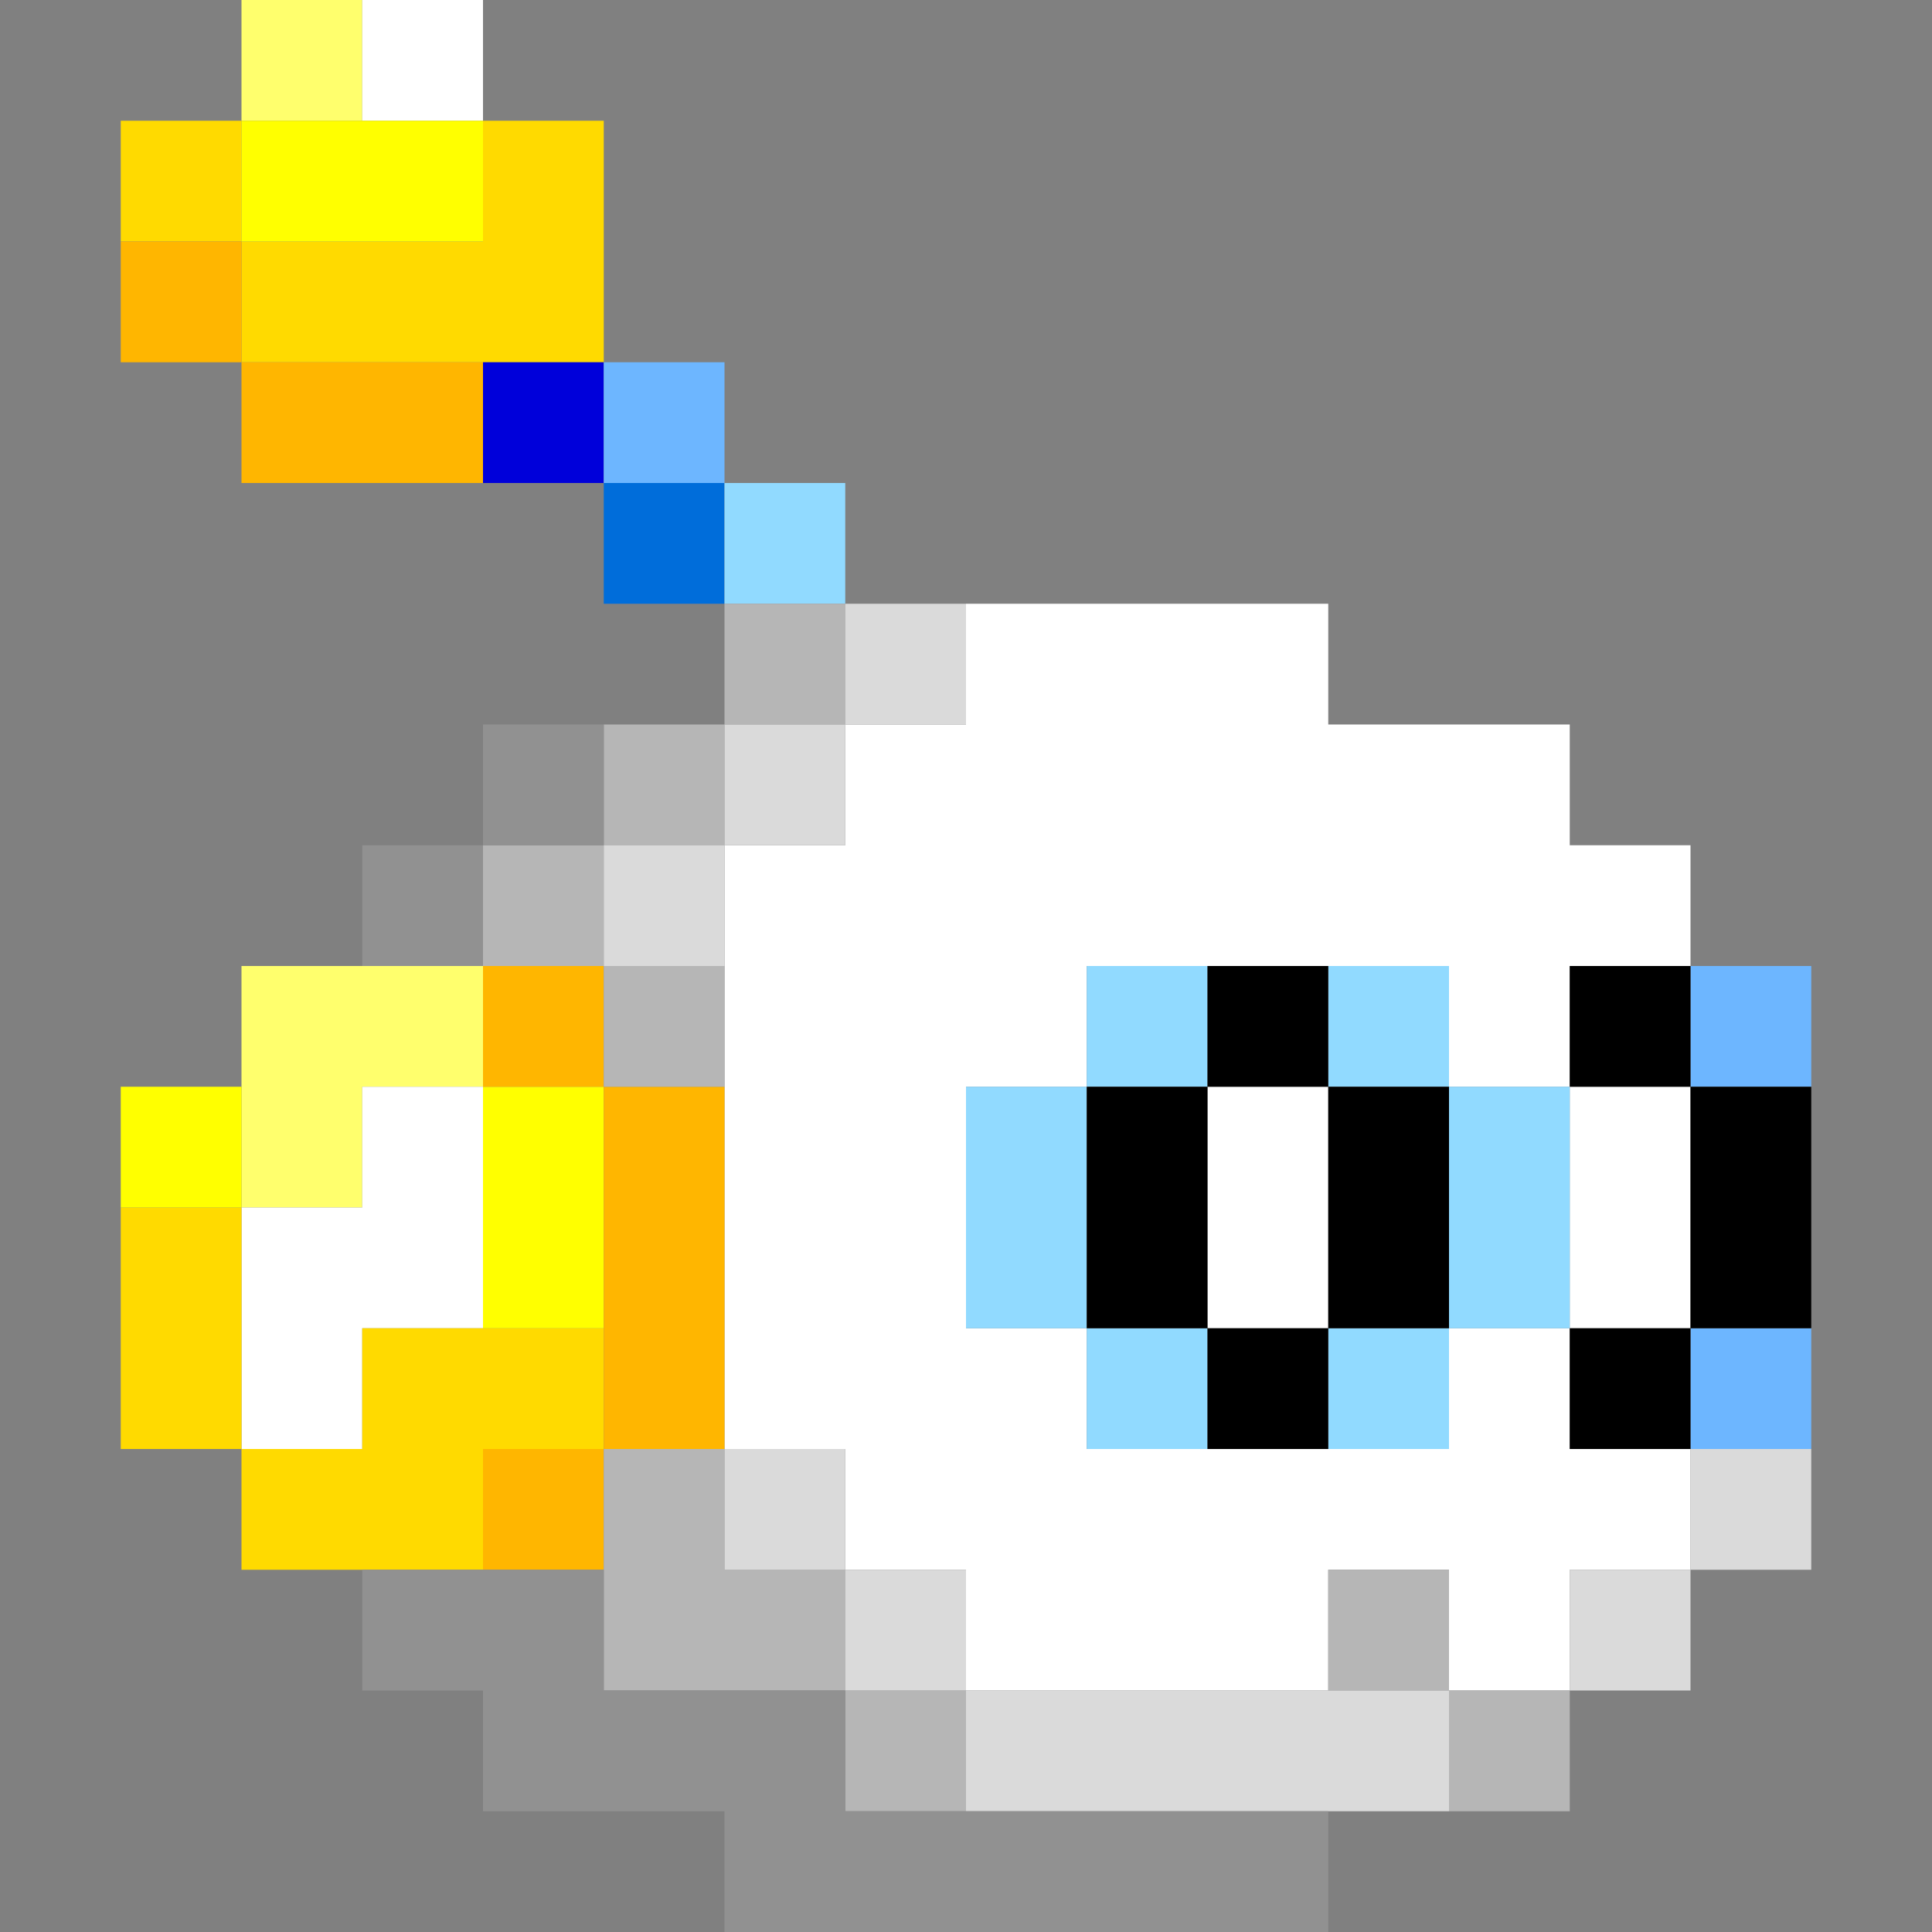 <?xml version="1.0" encoding="UTF-8"?>
<svg xmlns="http://www.w3.org/2000/svg" xmlns:xlink="http://www.w3.org/1999/xlink" width="16px" height="16px" viewBox="0 0 16 16" version="1.1">
<rect x="0" y="0" width="16" height="16" fill="#808080" stroke="none"/>
<g id="surface1">
<path style="fill-rule:nonzero;fill:rgb(0%,0%,0%);fill-opacity:1;stroke-width:1;stroke-linecap:butt;stroke-linejoin:miter;stroke:rgb(100%,100%,42.745%);stroke-opacity:1;stroke-miterlimit:4;" d="M 2 0 L 3 0 M 2 8 L 4 8 M 2 9 L 3 9 " transform="matrix(1,0,0,1,0,0.5)"/>
<path style="fill-rule:nonzero;fill:rgb(0%,0%,0%);fill-opacity:1;stroke-width:1;stroke-linecap:butt;stroke-linejoin:miter;stroke:rgb(100%,100%,100%);stroke-opacity:1;stroke-miterlimit:4;" d="M 3 0 L 4 0 M 8 5 L 11 5 M 7 6 L 13 6 M 6 7 L 14 7 M 6 8 L 9 8 M 12 8 L 13 8 M 3 9 L 4 9 M 6 9 L 8 9 M 10 9 L 11 9 M 13 9 L 14 9 M 2 10 L 4 10 M 6 10 L 8 10 M 10 10 L 11 10 M 13 10 L 14 10 M 2 11 L 3 11 M 6 11 L 9 11 M 12 11 L 13 11 M 7 12 L 14 12 M 8 13 L 11 13 M 12 13 L 13 13 " transform="matrix(1,0,0,1,0,0.5)"/>
<path style="fill-rule:nonzero;fill:rgb(0%,0%,0%);fill-opacity:1;stroke-width:1;stroke-linecap:butt;stroke-linejoin:miter;stroke:rgb(100%,85.49%,0%);stroke-opacity:1;stroke-miterlimit:4;" d="M 1 1 L 2 1 M 4 1 L 5 1 M 2 2 L 5 2 M 1 10 L 2 10 M 1 11 L 2 11 M 3 11 L 5 11 M 2 12 L 4 12 " transform="matrix(1,0,0,1,0,0.5)"/>
<path style="fill-rule:nonzero;fill:rgb(0%,0%,0%);fill-opacity:1;stroke-width:1;stroke-linecap:butt;stroke-linejoin:miter;stroke:rgb(100%,100%,0%);stroke-opacity:1;stroke-miterlimit:4;" d="M 2 1 L 4 1 M 1 9 L 2 9 M 4 9 L 5 9 M 4 10 L 5 10 " transform="matrix(1,0,0,1,0,0.5)"/>
<path style="fill-rule:nonzero;fill:rgb(0%,0%,0%);fill-opacity:1;stroke-width:1;stroke-linecap:butt;stroke-linejoin:miter;stroke:rgb(100%,71.373%,0%);stroke-opacity:1;stroke-miterlimit:4;" d="M 1 2 L 2 2 M 2 3 L 4 3 M 4 8 L 5 8 M 5 9 L 6 9 M 5 10 L 6 10 M 5 11 L 6 11 M 4 12 L 5 12 " transform="matrix(1,0,0,1,0,0.5)"/>
<path style="fill:none;stroke-width:1;stroke-linecap:butt;stroke-linejoin:miter;stroke:rgb(0%,0%,85.49%);stroke-opacity:1;stroke-miterlimit:4;" d="M 4 3 L 5 3 " transform="matrix(1,0,0,1,0,0.5)"/>
<path style="fill-rule:nonzero;fill:rgb(0%,0%,0%);fill-opacity:1;stroke-width:1;stroke-linecap:butt;stroke-linejoin:miter;stroke:rgb(42.745%,71.373%,100%);stroke-opacity:1;stroke-miterlimit:4;" d="M 5 3 L 6 3 M 14 8 L 15 8 M 14 11 L 15 11 " transform="matrix(1,0,0,1,0,0.5)"/>
<path style="fill:none;stroke-width:1;stroke-linecap:butt;stroke-linejoin:miter;stroke:rgb(0%,42.745%,85.49%);stroke-opacity:1;stroke-miterlimit:4;" d="M 5 4 L 6 4 " transform="matrix(1,0,0,1,0,0.5)"/>
<path style="fill-rule:nonzero;fill:rgb(0%,0%,0%);fill-opacity:1;stroke-width:1;stroke-linecap:butt;stroke-linejoin:miter;stroke:rgb(56.863%,85.49%,100%);stroke-opacity:1;stroke-miterlimit:4;" d="M 6 4 L 7 4 M 9 8 L 10 8 M 11 8 L 12 8 M 8 9 L 9 9 M 12 9 L 13 9 M 8 10 L 9 10 M 12 10 L 13 10 M 9 11 L 10 11 M 11 11 L 12 11 " transform="matrix(1,0,0,1,0,0.5)"/>
<path style="fill-rule:nonzero;fill:rgb(0%,0%,0%);fill-opacity:1;stroke-width:1;stroke-linecap:butt;stroke-linejoin:miter;stroke:rgb(71.373%,71.373%,71.373%);stroke-opacity:1;stroke-miterlimit:4;" d="M 6 5 L 7 5 M 5 6 L 6 6 M 4 7 L 5 7 M 5 8 L 6 8 M 5 12 L 6 12 M 5 13 L 7 13 M 11 13 L 12 13 M 7 14 L 8 14 M 12 14 L 13 14 " transform="matrix(1,0,0,1,0,0.5)"/>
<path style="fill-rule:nonzero;fill:rgb(0%,0%,0%);fill-opacity:1;stroke-width:1;stroke-linecap:butt;stroke-linejoin:miter;stroke:rgb(85.49%,85.49%,85.49%);stroke-opacity:1;stroke-miterlimit:4;" d="M 7 5 L 8 5 M 6 6 L 7 6 M 5 7 L 6 7 M 6 12 L 7 12 M 14 12 L 15 12 M 7 13 L 8 13 M 13 13 L 14 13 M 8 14 L 12 14 " transform="matrix(1,0,0,1,0,0.5)"/>
<path style="fill-rule:nonzero;fill:rgb(0%,0%,0%);fill-opacity:1;stroke-width:1;stroke-linecap:butt;stroke-linejoin:miter;stroke:rgb(56.863%,56.863%,56.863%);stroke-opacity:1;stroke-miterlimit:4;" d="M 4 6 L 5 6 M 3 7 L 4 7 M 3 13 L 5 13 M 4 14 L 7 14 M 6 15 L 11 15 " transform="matrix(1,0,0,1,0,0.5)"/>
<path style="fill-rule:nonzero;fill:rgb(0%,0%,0%);fill-opacity:1;stroke-width:1;stroke-linecap:butt;stroke-linejoin:miter;stroke:rgb(0%,0%,0%);stroke-opacity:1;stroke-miterlimit:4;" d="M 10 8 L 11 8 M 13 8 L 14 8 M 9 9 L 10 9 M 11 9 L 12 9 M 14 9 L 15 9 M 9 10 L 10 10 M 11 10 L 12 10 M 14 10 L 15 10 M 10 11 L 11 11 M 13 11 L 14 11 " transform="matrix(1,0,0,1,0,0.5)"/>
</g>
</svg>
